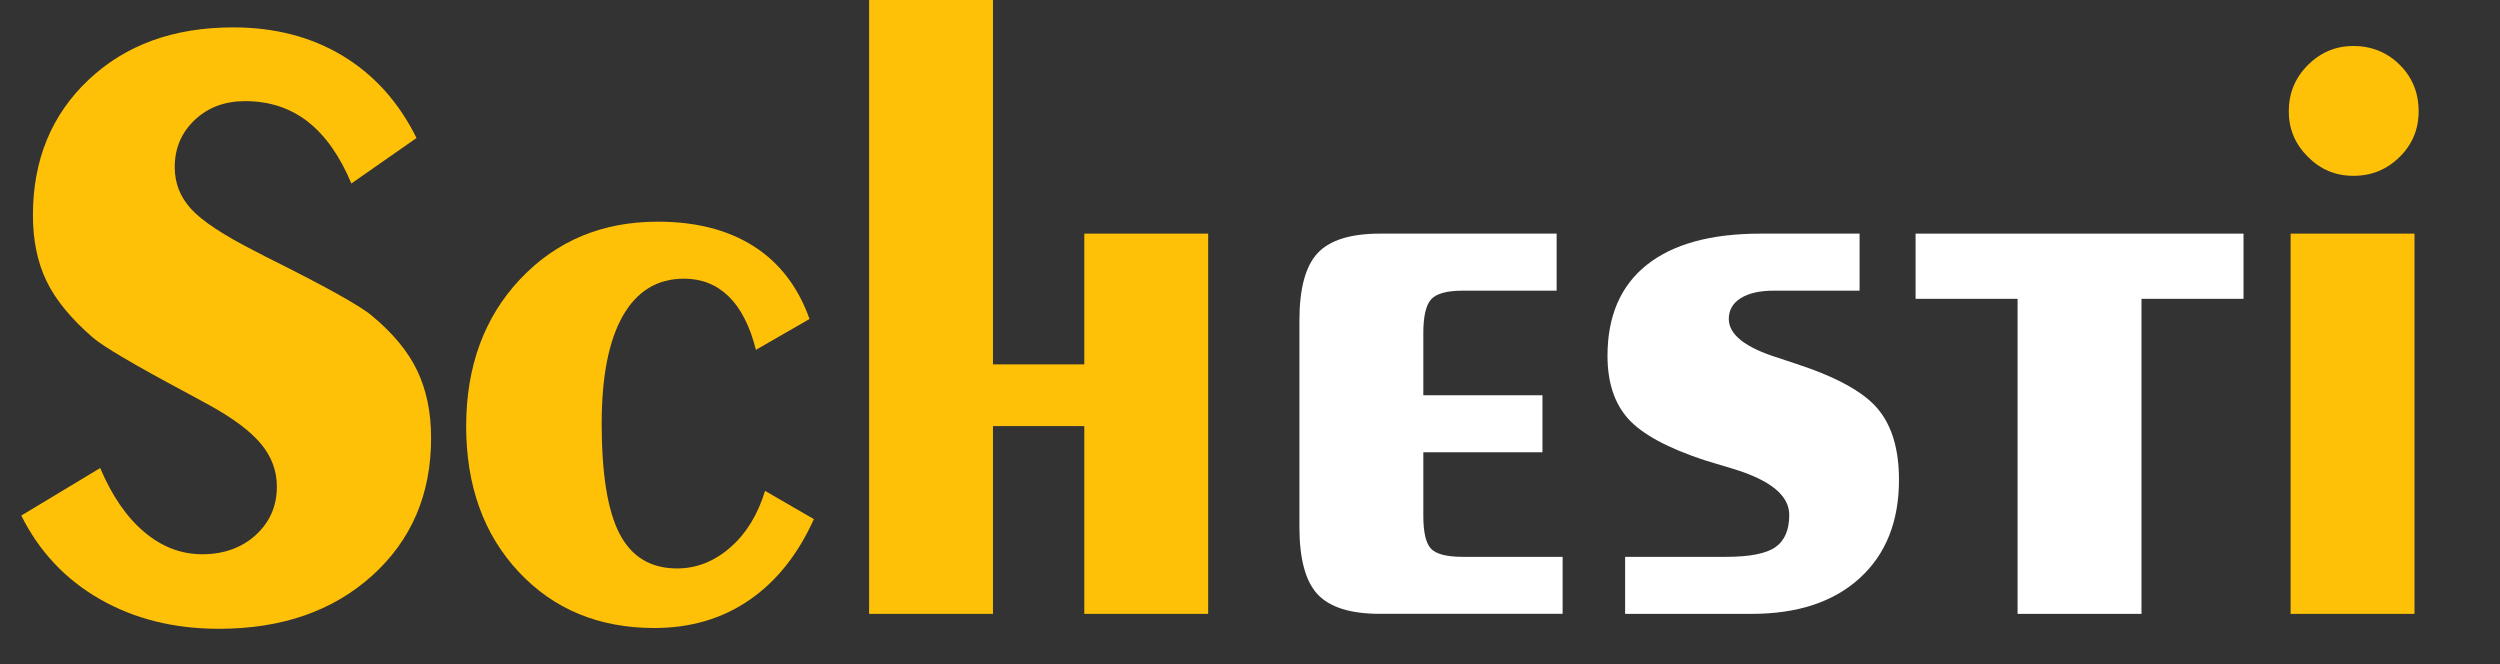 <svg width="64" height="17" viewBox="0 0 64 17" fill="none" xmlns="http://www.w3.org/2000/svg">
<rect x="0" y="0" width="64" height="17" fill="#333333" stroke="none"/>
<g clip-path="url(#clip0_54_3972)">
<path d="M2.566 11.984C2.866 12.693 3.242 13.239 3.691 13.618C4.141 13.999 4.637 14.189 5.179 14.189C5.721 14.189 6.192 14.024 6.55 13.694C6.909 13.365 7.088 12.953 7.088 12.455C7.088 12.053 6.952 11.688 6.681 11.362C6.41 11.038 5.968 10.706 5.354 10.369L4.772 10.052C3.44 9.342 2.64 8.87 2.369 8.635C1.813 8.153 1.42 7.672 1.189 7.192C0.959 6.713 0.843 6.151 0.843 5.508C0.843 4.096 1.316 2.942 2.264 2.046C3.211 1.15 4.445 0.701 5.967 0.701C7.035 0.701 7.971 0.944 8.776 1.431C9.581 1.918 10.21 2.618 10.663 3.533L8.995 4.697C8.701 3.995 8.331 3.468 7.881 3.116C7.431 2.764 6.895 2.589 6.273 2.589C5.754 2.589 5.325 2.75 4.984 3.072C4.644 3.394 4.473 3.796 4.473 4.279C4.473 4.689 4.613 5.046 4.896 5.353C5.178 5.661 5.721 6.019 6.526 6.428L6.8 6.571C8.301 7.317 9.204 7.819 9.511 8.075C10.052 8.521 10.442 8.991 10.679 9.485C10.916 9.979 11.036 10.555 11.036 11.213C11.036 12.655 10.533 13.829 9.527 14.736C8.521 15.643 7.214 16.097 5.604 16.097C4.455 16.097 3.44 15.844 2.559 15.339C1.677 14.835 1.006 14.121 0.545 13.199L2.564 11.982L2.566 11.984Z" fill="#FFC107"/>
<path d="M20.835 13.29C20.425 14.198 19.873 14.889 19.178 15.364C18.483 15.84 17.674 16.077 16.752 16.077C15.333 16.077 14.175 15.598 13.279 14.64C12.383 13.682 11.934 12.437 11.934 10.909C11.934 9.381 12.397 8.117 13.322 7.14C14.248 6.163 15.419 5.675 16.839 5.675C17.819 5.675 18.638 5.885 19.297 6.306C19.956 6.726 20.432 7.347 20.724 8.166L19.352 8.956C19.199 8.348 18.966 7.894 18.656 7.59C18.345 7.286 17.963 7.134 17.509 7.134C16.829 7.134 16.308 7.451 15.946 8.084C15.584 8.717 15.403 9.637 15.403 10.844C15.403 12.138 15.556 13.081 15.863 13.669C16.171 14.258 16.66 14.552 17.334 14.552C17.832 14.552 18.285 14.373 18.695 14.015C19.105 13.656 19.401 13.173 19.585 12.566L20.836 13.29H20.835Z" fill="#FFC107"/>
<path d="M22.249 15.715V0H25.42V9.328H27.758V5.981H30.929V15.715H27.758V10.908H25.42V15.715H22.249Z" fill="#FFC107"/>
<path d="M35.328 15.714C34.574 15.714 34.043 15.548 33.731 15.215C33.42 14.882 33.265 14.306 33.265 13.487V8.208C33.265 7.389 33.42 6.813 33.731 6.48C34.042 6.147 34.574 5.981 35.328 5.981H39.85V7.441H37.446C37.044 7.441 36.774 7.514 36.64 7.66C36.505 7.806 36.437 8.096 36.437 8.527V10.118H39.487V11.578H36.437V13.202C36.437 13.626 36.502 13.908 36.634 14.047C36.766 14.186 37.036 14.255 37.446 14.255H40.003V15.714H35.328Z" fill="white"/>
<path d="M41.603 15.714V14.255H44.192C44.791 14.255 45.211 14.173 45.449 14.008C45.686 13.843 45.805 13.568 45.805 13.18C45.805 12.682 45.318 12.287 44.346 11.995C44.053 11.907 43.822 11.838 43.654 11.787C42.696 11.473 42.04 11.117 41.684 10.723C41.329 10.328 41.152 9.79 41.152 9.109C41.152 8.093 41.487 7.317 42.155 6.783C42.825 6.249 43.796 5.981 45.069 5.981H47.605V7.441H45.409C45.05 7.441 44.769 7.505 44.564 7.632C44.36 7.761 44.257 7.938 44.257 8.165C44.257 8.567 44.681 8.9 45.531 9.164C45.721 9.229 45.864 9.277 45.958 9.306C46.997 9.643 47.699 10.027 48.065 10.459C48.431 10.891 48.614 11.497 48.614 12.28C48.614 13.348 48.28 14.188 47.61 14.799C46.941 15.41 46.017 15.715 44.839 15.715H41.601L41.603 15.714Z" fill="white"/>
<path d="M51.65 15.715V7.65H49.039V5.981H57.434V7.65H54.822V15.715H51.651H51.65Z" fill="white"/>
<path d="M58.64 15.715V5.981H61.811V15.715H58.64Z" fill="#FFC107"/>
<path d="M58.593 2.846C58.593 2.386 58.755 1.992 59.081 1.666C59.407 1.34 59.796 1.177 60.25 1.177C60.703 1.177 61.113 1.339 61.434 1.66C61.756 1.982 61.917 2.377 61.917 2.845C61.917 3.312 61.755 3.698 61.429 4.019C61.103 4.341 60.71 4.501 60.248 4.501C59.787 4.501 59.405 4.339 59.08 4.013C58.754 3.687 58.592 3.298 58.592 2.845L58.593 2.846Z" fill="#FFC107"/>
</g>
<defs>
<clipPath id="clip0_54_3972">
<rect width="62.91" height="16.097" fill="white" transform="translate(0.545)"/>
</clipPath>
</defs>
</svg>
